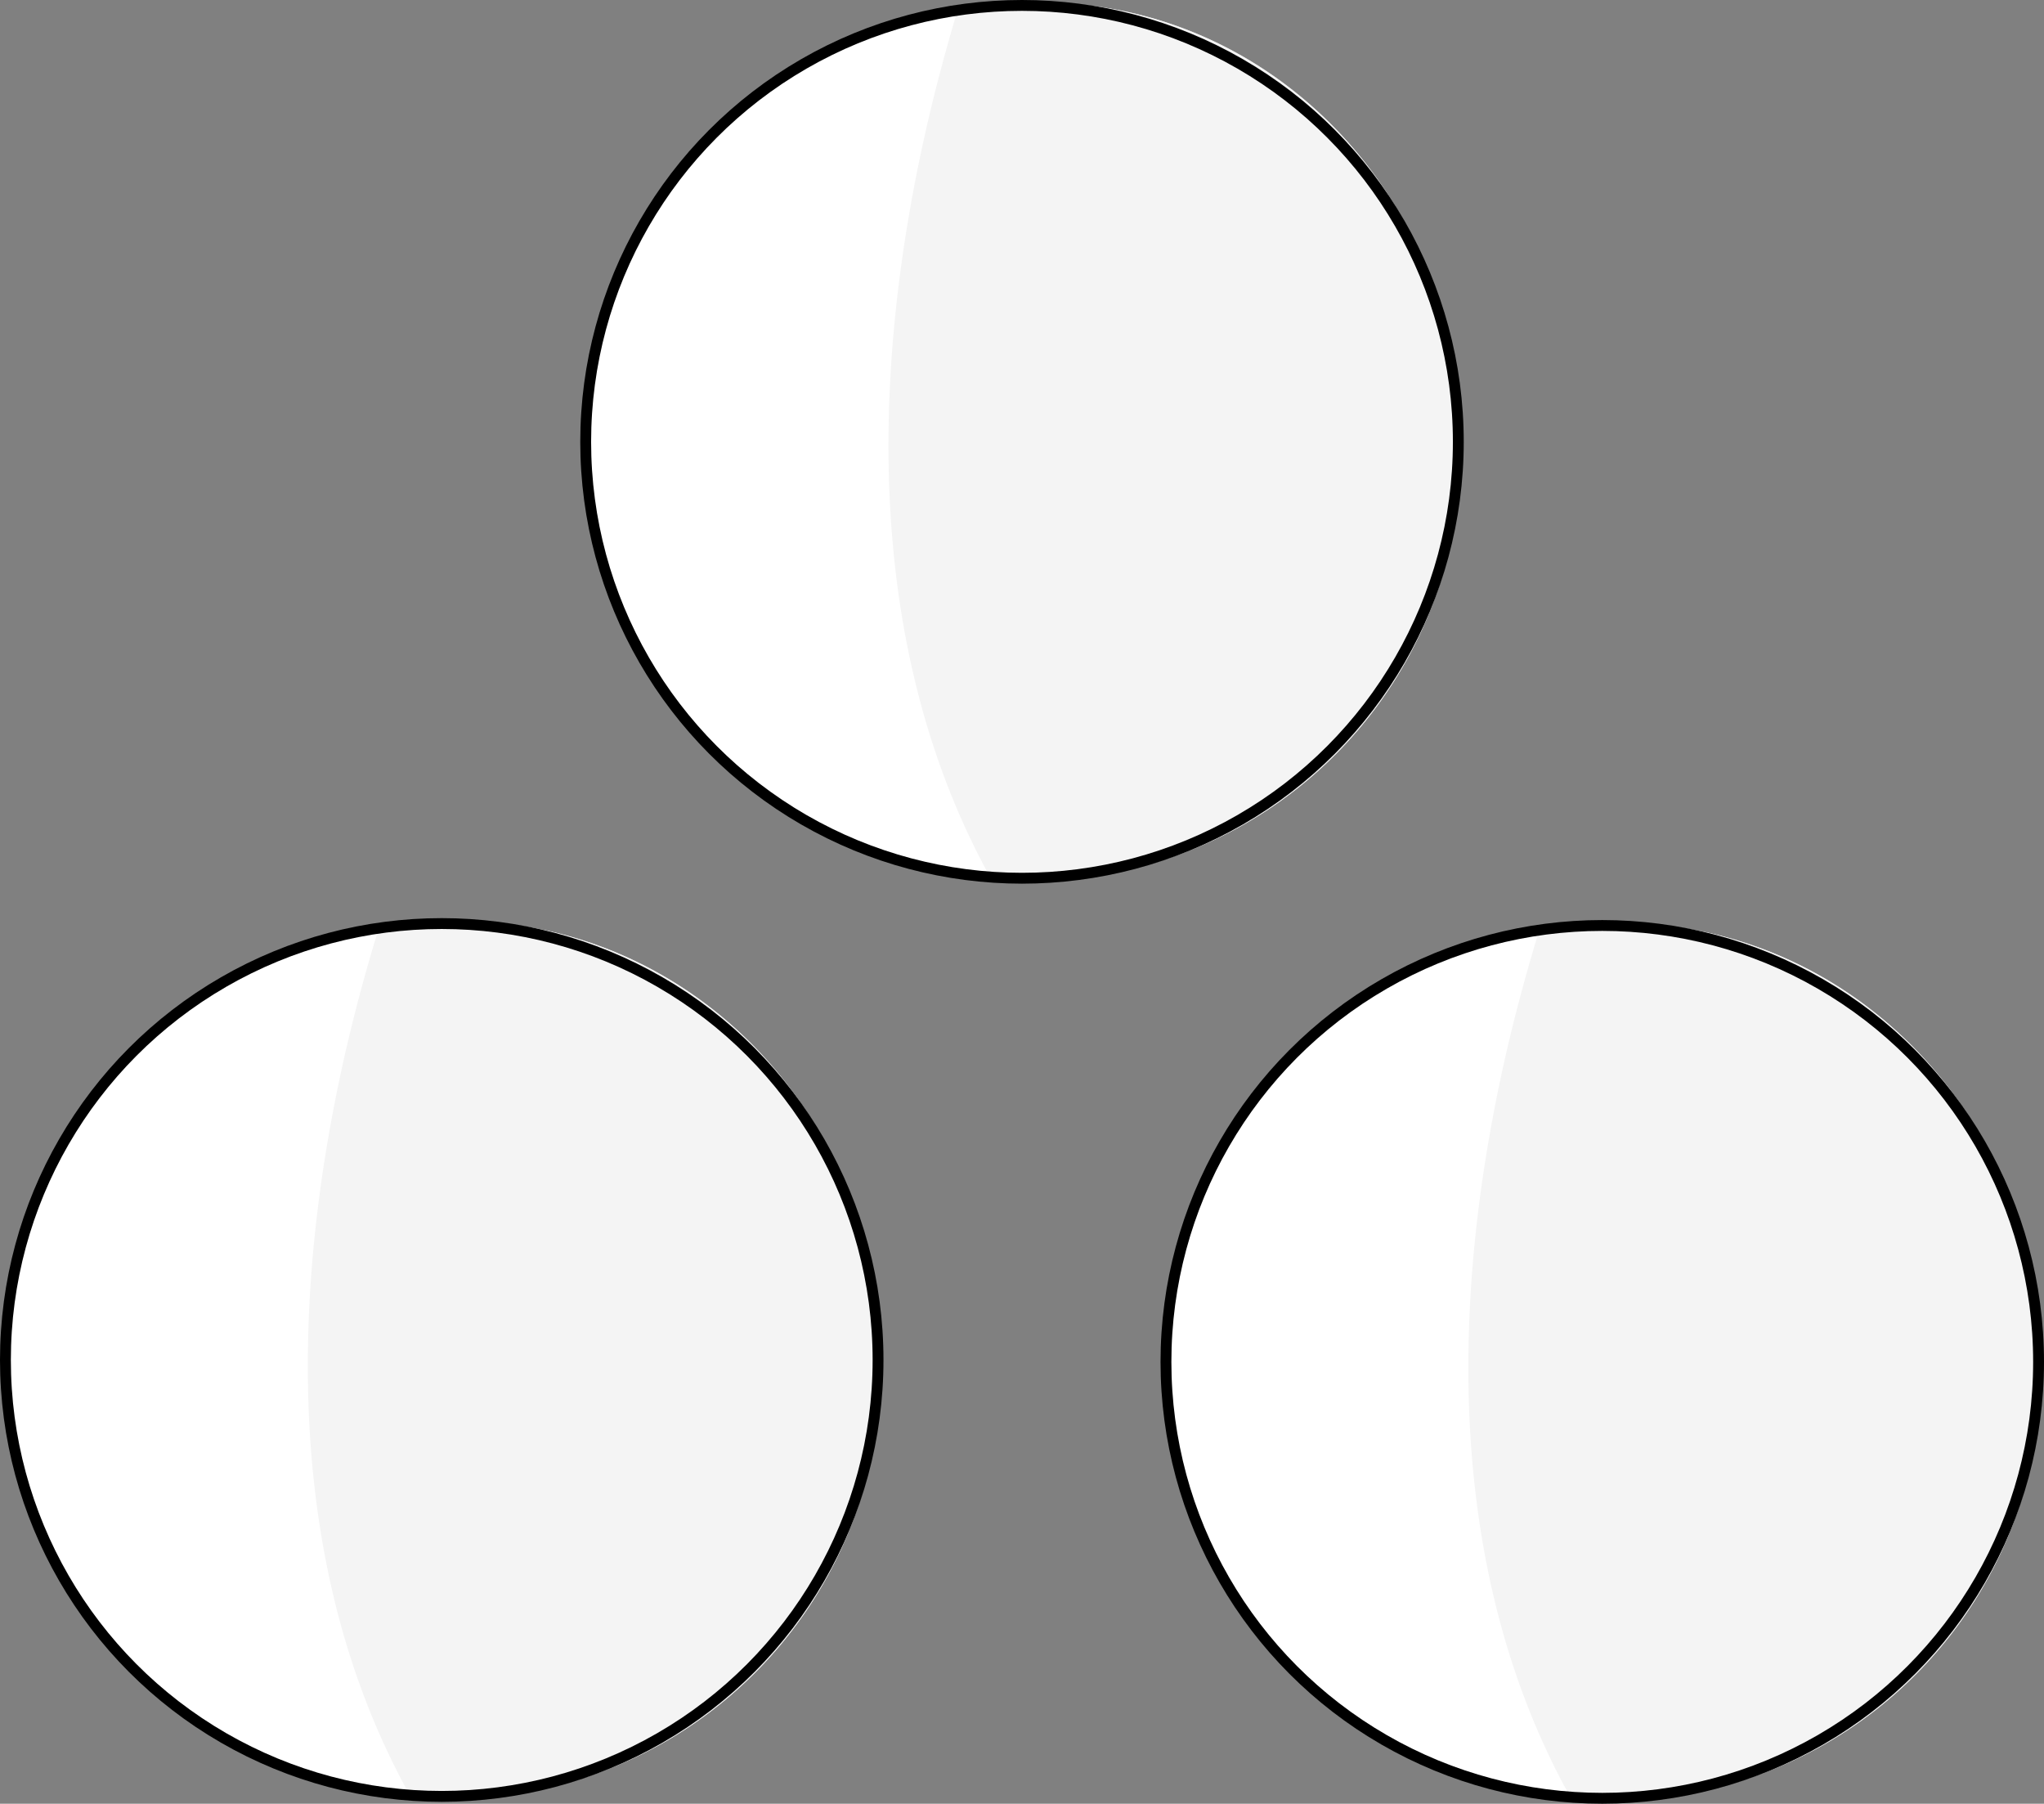 <svg xmlns="http://www.w3.org/2000/svg" viewBox="0 0 64.04 56.5"><rect x="0" y="0" width="64.04" height="56.5" fill="#808080" stroke="none"/><defs><style>.cls-1{fill:#fff;}.cls-2{fill:#eaeaea;}.cls-3{fill:#f4f4f4;}.cls-4{fill:none;stroke:#000;stroke-miterlimit:10;stroke-width:0.34px;}</style></defs><title>plural_symbol</title><g id="Layer_2" data-name="Layer 2"><g id="Layer_1-2" data-name="Layer 1"><circle class="cls-1" cx="13.84" cy="42.6" r="13.67"/><path class="cls-2" d="M27.59,42.6A13.47,13.47,0,0,1,14.37,56.35c-.49,0-1,0-1.51-.08-5.08-9.11-3.13-20.26-1-27.17a12.52,12.52,0,0,1,2.48-.24C21.65,28.81,27.59,35,27.59,42.6Z"/><circle class="cls-1" cx="13.84" cy="42.6" r="13.67"/><path class="cls-3" d="M27.59,42.6A13.47,13.47,0,0,1,14.37,56.35c-.49,0-1,0-1.51-.08-5.08-9.11-3.13-20.26-1-27.17a12.52,12.52,0,0,1,2.48-.24C21.65,28.81,27.59,35,27.59,42.6Z"/><circle class="cls-4" cx="13.84" cy="42.6" r="13.67"/><circle class="cls-1" cx="50.2" cy="42.66" r="13.67"/><path class="cls-2" d="M63.95,42.66A13.47,13.47,0,0,1,50.73,56.41c-.49,0-1,0-1.51-.08-5.08-9.11-3.13-20.26-1-27.17a12.52,12.52,0,0,1,2.48-.24C58,28.87,63.95,35.06,63.95,42.66Z"/><circle class="cls-1" cx="50.2" cy="42.66" r="13.67"/><path class="cls-3" d="M63.95,42.66A13.47,13.47,0,0,1,50.73,56.41c-.49,0-1,0-1.51-.08-5.08-9.11-3.13-20.26-1-27.17a12.52,12.52,0,0,1,2.48-.24C58,28.87,63.95,35.06,63.95,42.66Z"/><circle class="cls-4" cx="50.2" cy="42.66" r="13.67"/><circle class="cls-1" cx="32.02" cy="13.84" r="13.67"/><path class="cls-2" d="M45.77,13.84A13.47,13.47,0,0,1,32.55,27.59c-.49,0-1,0-1.51-.08C26,18.39,27.91,7.25,30,.33A12.52,12.52,0,0,1,32.51.09C39.83,0,45.77,6.23,45.77,13.84Z"/><circle class="cls-1" cx="32.02" cy="13.84" r="13.67"/><path class="cls-3" d="M45.77,13.84A13.47,13.47,0,0,1,32.55,27.59c-.49,0-1,0-1.51-.08C26,18.39,27.91,7.25,30,.33A12.52,12.52,0,0,1,32.51.09C39.83,0,45.77,6.23,45.77,13.84Z"/><circle class="cls-4" cx="32.02" cy="13.84" r="13.67"/></g></g></svg>